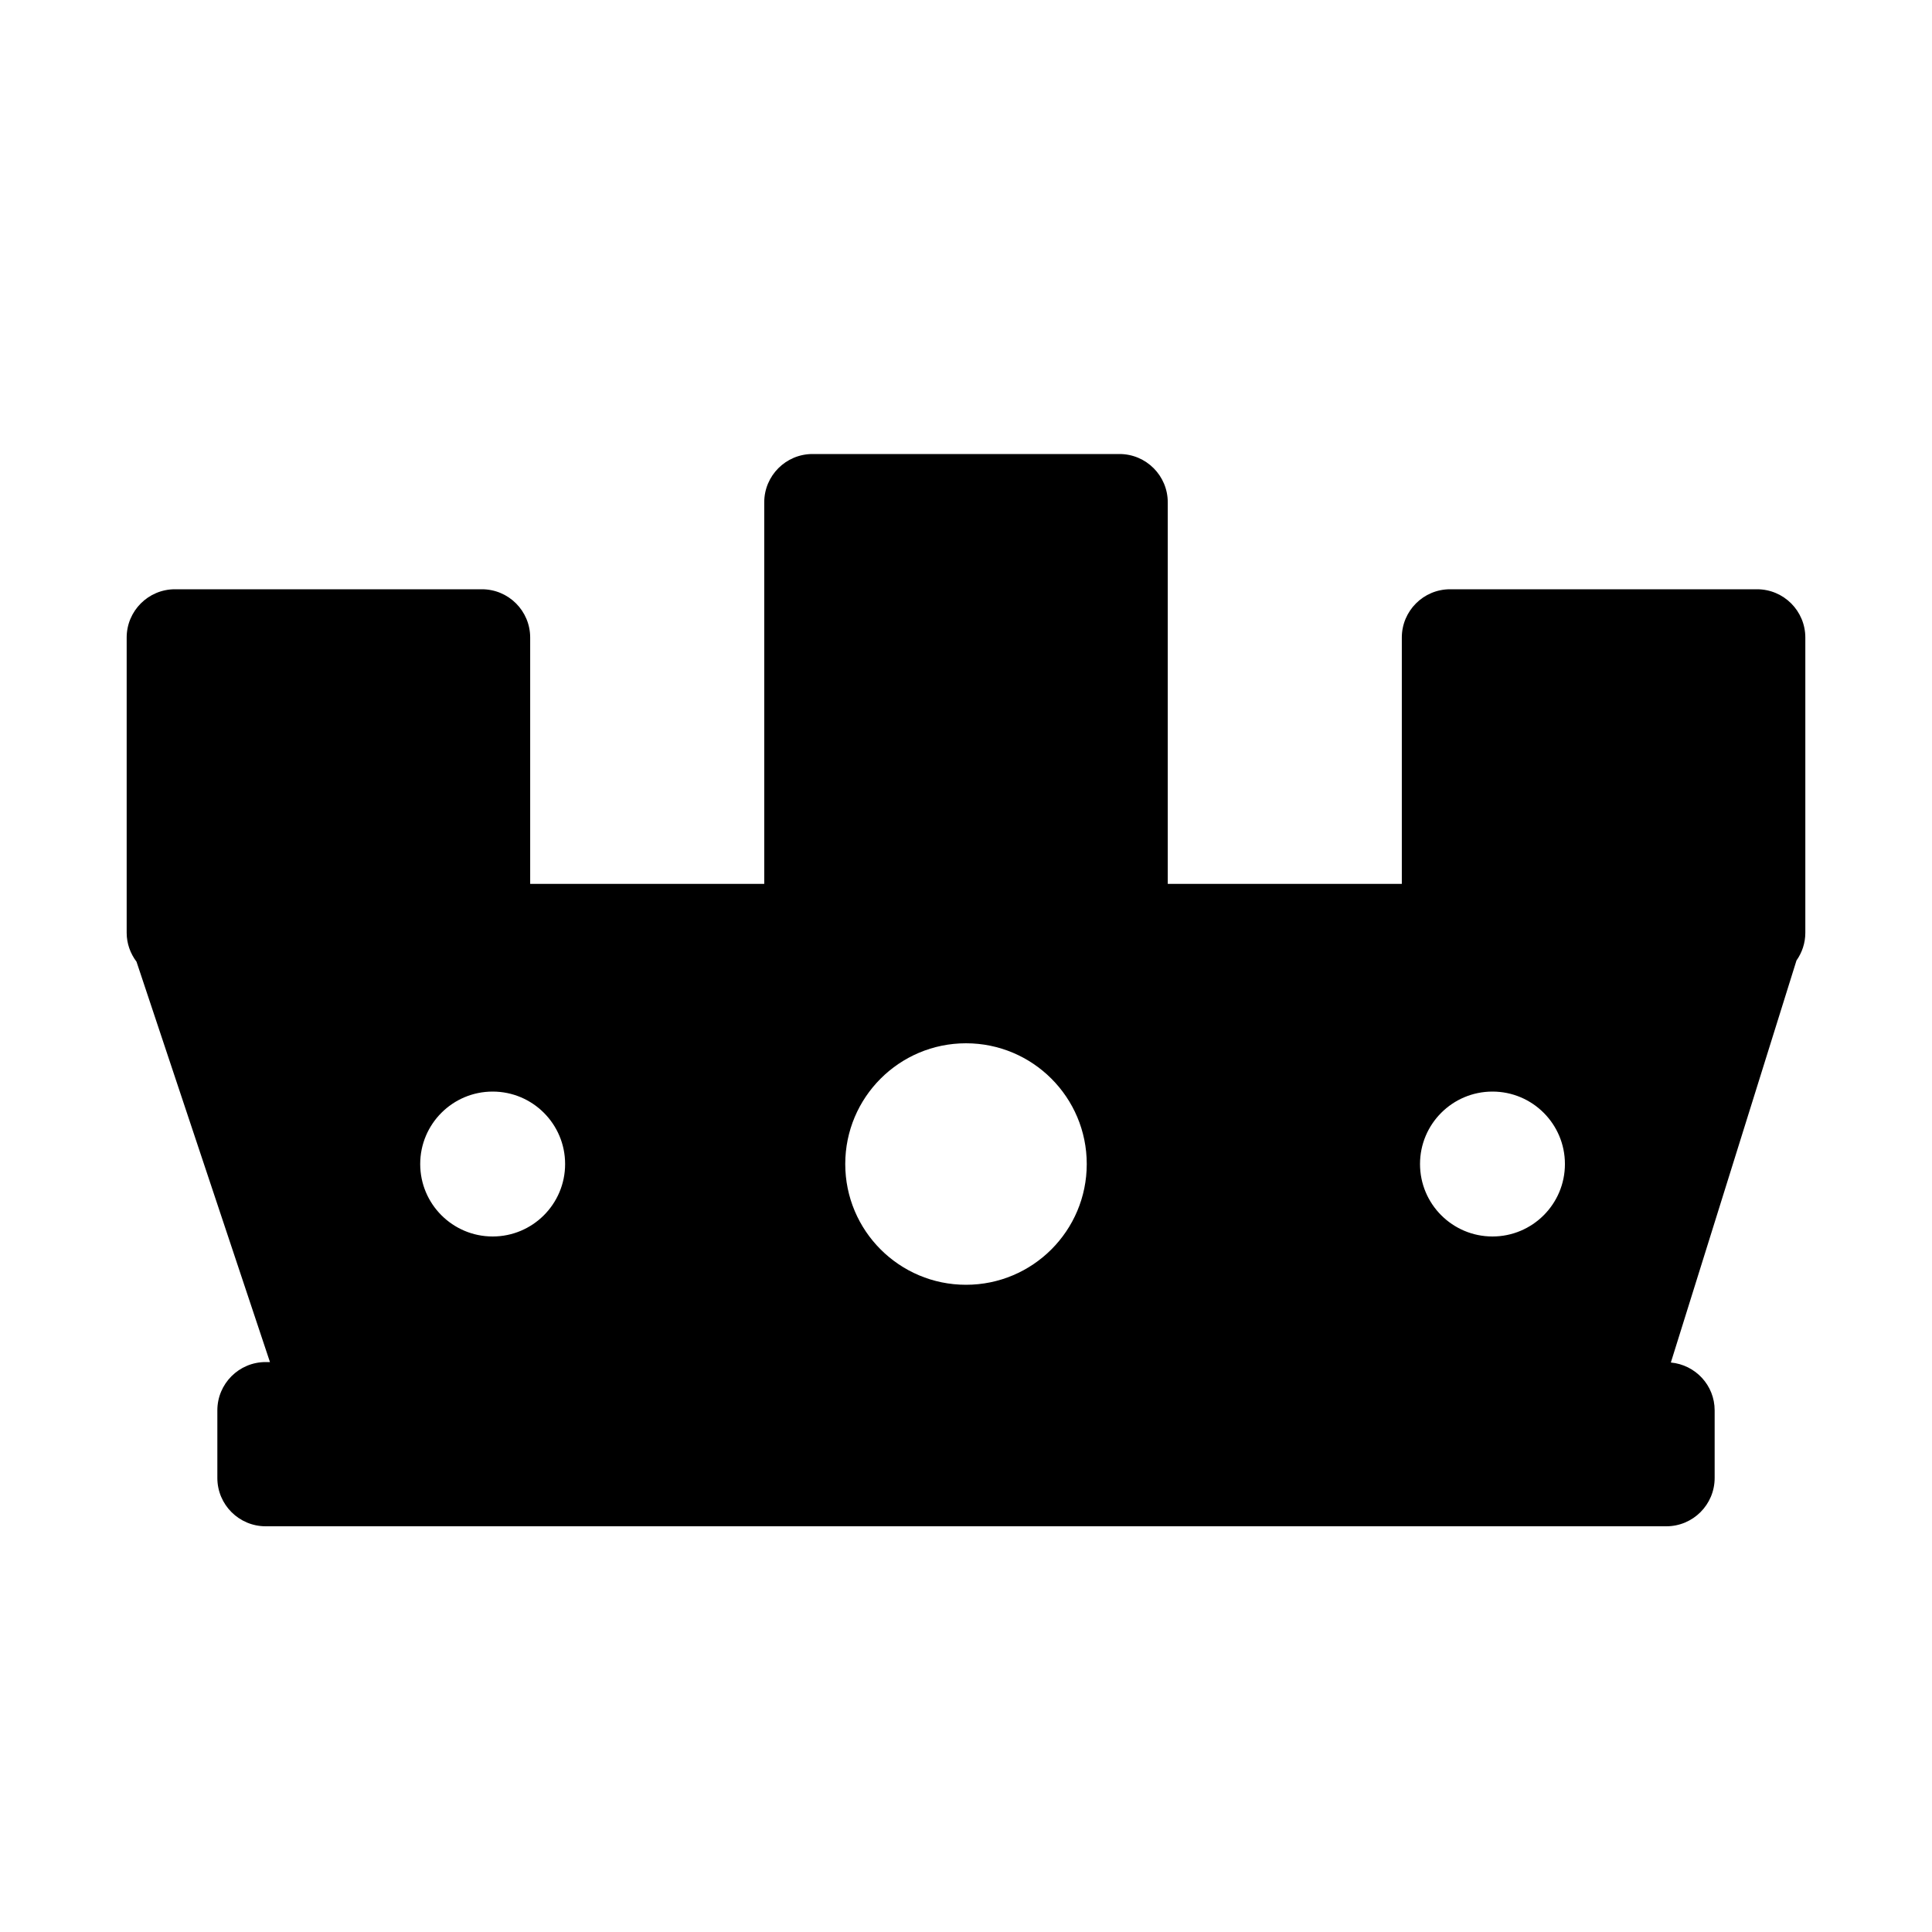 <?xml version="1.0" encoding="iso-8859-1"?>
<!-- Generator: Adobe Illustrator 17.1.0, SVG Export Plug-In . SVG Version: 6.00 Build 0)  -->
<!DOCTYPE svg PUBLIC "-//W3C//DTD SVG 1.1//EN" "http://www.w3.org/Graphics/SVG/1.1/DTD/svg11.dtd">
<svg version="1.1" id="Capa_1" xmlns="http://www.w3.org/2000/svg" xmlns:xlink="http://www.w3.org/1999/xlink" x="0px" y="0px"
	 viewBox="0 0 200 200" style="enable-background:new 0 0 200 200;" xml:space="preserve">
<g>
	<path d="M181.887,61h-31.771c-2.762,0-5,2.239-5,5v25.5h-24.23V52c0-2.761-2.239-5-5-5H84.114c-2.761,0-5,2.239-5,5v39.5h-24.23V66
		c0-2.761-2.238-5-5-5H18.113c-2.761,0-5,2.239-5,5v30.56c0,1.128,0.388,2.158,1.018,2.995L27.946,141H27.5c-2.761,0-5,2.239-5,5v7
		c0,2.761,2.239,5,5,5h145c2.761,0,5-2.239,5-5v-7c0-2.602-1.995-4.714-4.534-4.953l13.005-41.617c0.573-0.813,0.916-1.8,0.916-2.87
		V66C186.887,63.239,184.648,61,181.887,61z M51,128c-4.142,0-7.5-3.358-7.5-7.5s3.358-7.5,7.5-7.5s7.5,3.358,7.5,7.5
		S55.142,128,51,128z M100,133c-6.903,0-12.5-5.596-12.5-12.5S93.097,108,100,108s12.5,5.596,12.5,12.5S106.903,133,100,133z
		 M154.5,128c-4.142,0-7.5-3.358-7.5-7.5s3.358-7.5,7.5-7.5s7.5,3.358,7.5,7.5S158.642,128,154.5,128z"/>
</g>
</svg>
